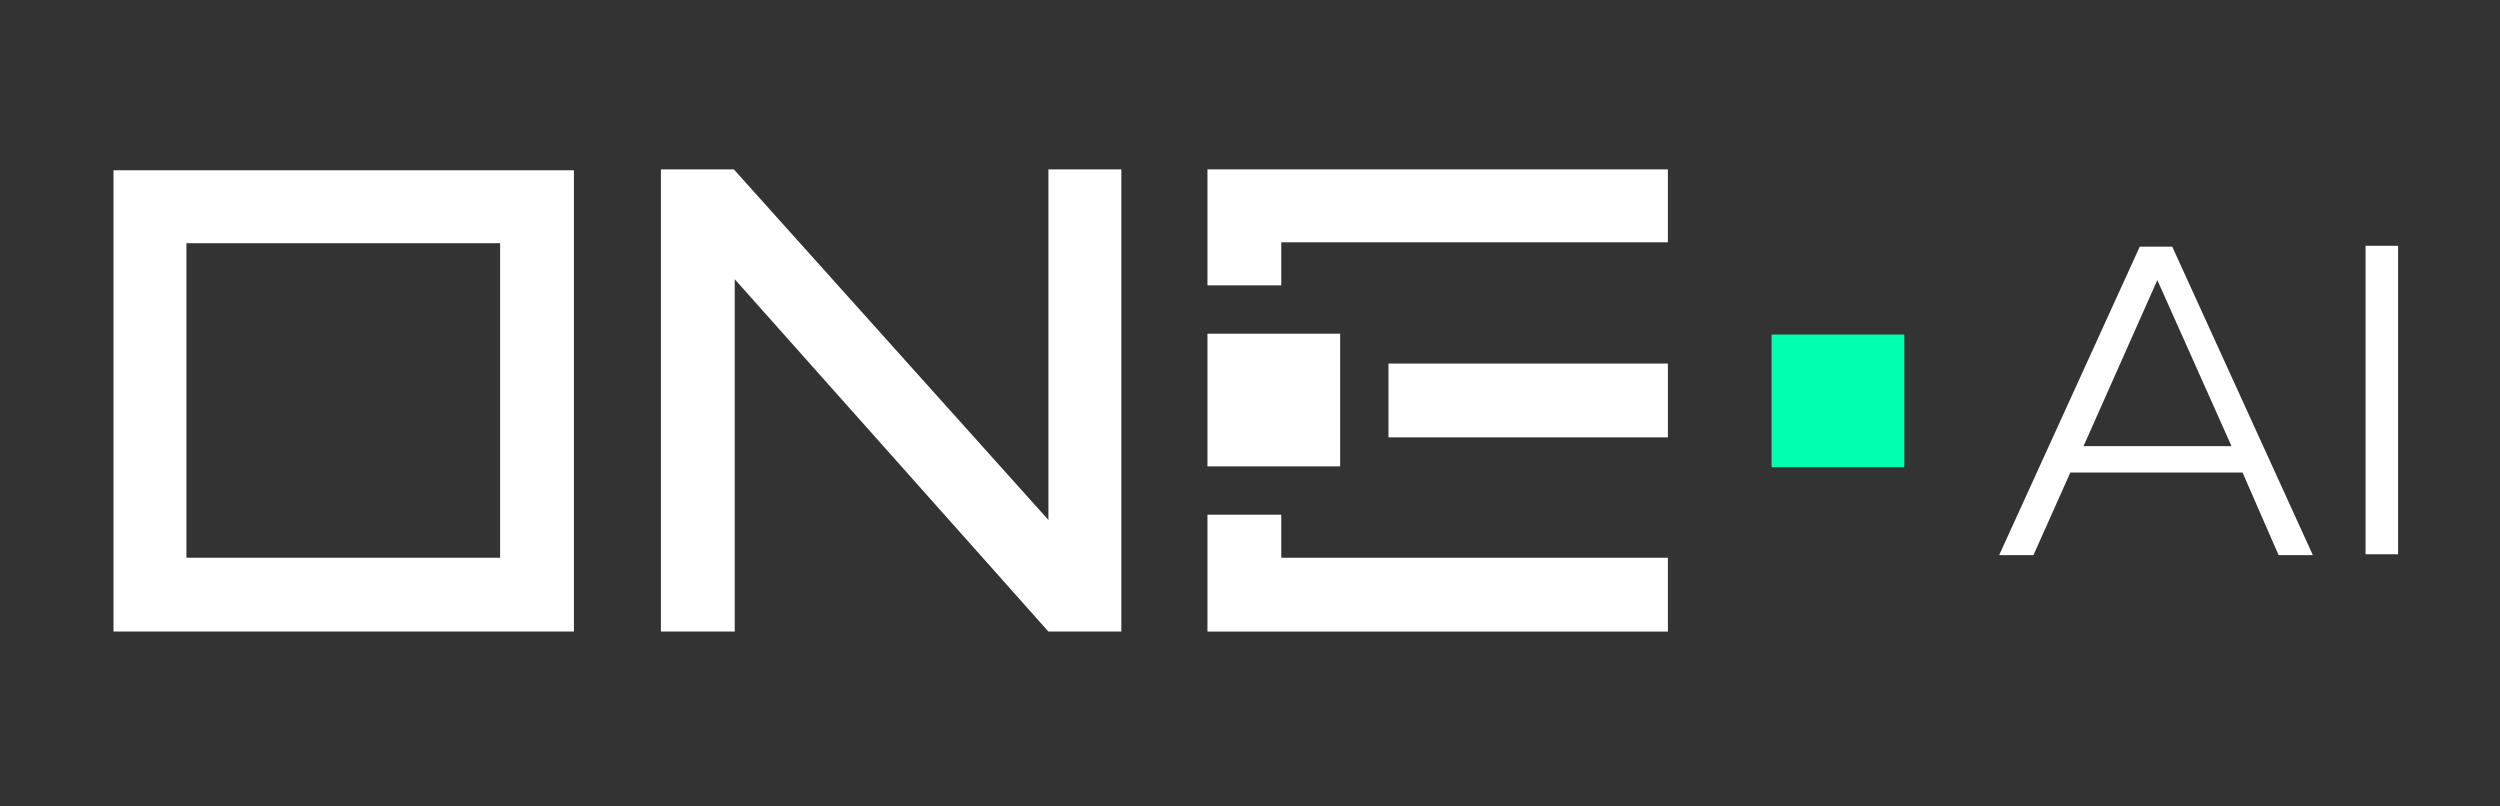 <?xml version="1.0" encoding="UTF-8" standalone="no"?>
<!-- Generator: Adobe Illustrator 28.0.0, SVG Export Plug-In . SVG Version: 6.00 Build 0)  -->

<svg
   version="1.1"
   id="Ebene_1"
   x="0px"
   y="0px"
   viewBox="0 0 345.4 111.4"
   style="enable-background:new 0 0 345.4 111.4;"
   xml:space="preserve"
   sodipodi:docname="Logo_SVG-ONE-ai.svg"
   inkscape:version="1.2.2 (732a01da63, 2022-12-09)"
   xmlns:inkscape="http://www.inkscape.org/namespaces/inkscape"
   xmlns:sodipodi="http://sodipodi.sourceforge.net/DTD/sodipodi-0.dtd"
   xmlns="http://www.w3.org/2000/svg"
   xmlns:svg="http://www.w3.org/2000/svg"><rect x="0" y="0" width="345.4" height="111.4" fill="#333333" stroke="none"/><defs
   id="defs221" /><sodipodi:namedview
   id="namedview219"
   pagecolor="#505050"
   bordercolor="#ffffff"
   borderopacity="1"
   inkscape:showpageshadow="0"
   inkscape:pageopacity="0"
   inkscape:pagecheckerboard="1"
   inkscape:deskcolor="#505050"
   showgrid="false"
   inkscape:zoom="0.99884194"
   inkscape:cx="219.75449"
   inkscape:cy="29.534202"
   inkscape:window-width="1920"
   inkscape:window-height="991"
   inkscape:window-x="-9"
   inkscape:window-y="-9"
   inkscape:window-maximized="1"
   inkscape:current-layer="Ebene_1" />
<style
   type="text/css"
   id="style174">
	.st0{display:none;opacity:0.5;}
	.st1{display:inline;fill:#1D1E1C;}
	.st2{fill:#00FFAF;}
	.st3{fill:#FFFFFF;}
	.st4{fill:#353435;}
	.st5{fill:#ECEDEE;}
</style>

<g
   id="g216"
   transform="matrix(1.214,0,0,1.214,-36.158,-12.291)">
	<g
   id="g206">
		<g
   id="g196">
			<g
   id="g182">
				<rect
   x="187.8"
   y="51.5"
   class="st3"
   width="31.8"
   height="8.4"
   id="rect180" />
			</g>
			<g
   id="g186">
				<polygon
   class="st3"
   points="167.2,29.4 167.2,37.7 167.2,42.6 175.6,42.6 175.6,37.7 219.6,37.7 219.6,29.4 175.6,29.4 "
   id="polygon184" />
			</g>
			<g
   id="g190">
				<polygon
   class="st3"
   points="167.2,68.7 167.2,73.6 167.2,81.9 167.2,82 219.6,82 219.6,73.6 175.6,73.6 175.6,68.7 "
   id="polygon188" />
			</g>
			<g
   id="g194">
				<rect
   x="167.2"
   y="48.1"
   class="st3"
   width="15.1"
   height="15.1"
   id="rect192" />
			</g>
		</g>
		<g
   id="g200">
			<path
   class="st3"
   d="m 42.7,29.4 v 0 8.4 35.9 8.3 h 8.3 35.7 8.4 v -8.4 -35.8 -8.3 0 H 42.7 Z m 44,44.2 H 51 V 37.8 h 35.7 z"
   id="path198" />
		</g>
		<g
   id="g204">
			<polyline
   class="st3"
   points="149.2,82 157.4,82 157.4,29.4 149.1,29.4 149.1,69.3 113.3,29.4 113.3,29.4 105,29.4 105,82      113.4,82 113.4,41.9 149.1,82 149.1,82 149.1,82    "
   id="polyline202" />
		</g>
	</g>
	<rect
   x="231.4"
   y="48.2"
   class="st2"
   width="15.1"
   height="15.1"
   id="rect208" />
	<g
   id="g214">
		<path
   class="st3"
   d="m 285,63.9 h -19.6 l -4.2,9.4 h -3.9 l 16,-35.1 h 3.7 l 16,35.1 h -3.9 z m -1.3,-3.1 -8.4,-18.8 -8.4,18.9 h 16.8 z"
   id="path210" />
		<path
   class="st3"
   d="m 299,38.1 h 3.7 V 73.2 H 299 Z"
   id="path212" />
	</g>
</g>
</svg>
